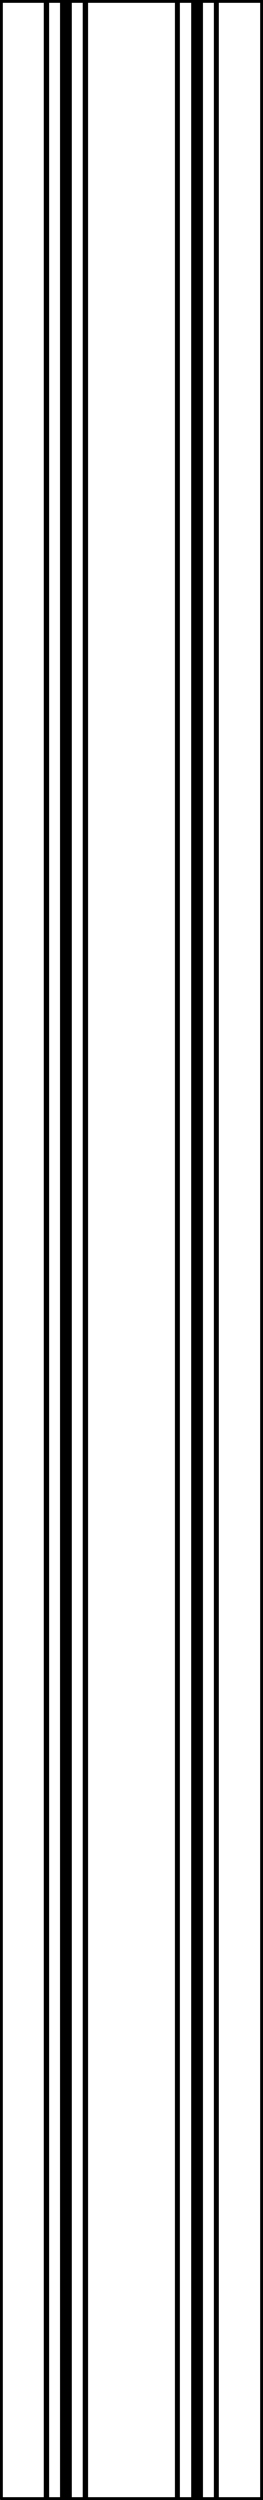 <svg xmlns="http://www.w3.org/2000/svg" viewBox="0 0 10.026 95.027" height="359.157" width="37.895">
<path d="M50 475v-950" style="fill:none;stroke-width:0.5mm;stroke:#000;" transform="matrix(.1 0 0 .1 5.013 47.513)" />
<path d="M-17.5 475v-950" style="fill:none;stroke-width:0.5mm;stroke:#000;" transform="matrix(.1 0 0 .1 5.013 47.513)" />
<path d="M17.5 475v-950" style="fill:none;stroke-width:0.5mm;stroke:#000;" transform="matrix(.1 0 0 .1 5.013 47.513)" />
<path d="M17.5-475h.152" style="fill:none;stroke-width:0.5mm;stroke:#000;" transform="matrix(.1 0 0 .1 5.013 47.513)" />
<path d="M17.5 475h.152" style="fill:none;stroke-width:0.5mm;stroke:#000;" transform="matrix(.1 0 0 .1 5.013 47.513)" />
<path d="M23.701 475v-950" style="fill:none;stroke-width:0.5mm;stroke:#000;" transform="matrix(.1 0 0 .1 5.013 47.513)" />
<path d="M26.299 475v-950" style="fill:none;stroke-width:0.5mm;stroke:#000;" transform="matrix(.1 0 0 .1 5.013 47.513)" />
<path d="M32.348 475v-950" style="fill:none;stroke-width:0.5mm;stroke:#000;" transform="matrix(.1 0 0 .1 5.013 47.513)" />
<path d="M32.348-475h.152" style="fill:none;stroke-width:0.5mm;stroke:#000;" transform="matrix(.1 0 0 .1 5.013 47.513)" />
<path d="M-50 475v-950" style="fill:none;stroke-width:0.5mm;stroke:#000;" transform="matrix(.1 0 0 .1 5.013 47.513)" />
<path d="M-32.5 475v-950" style="fill:none;stroke-width:0.5mm;stroke:#000;" transform="matrix(.1 0 0 .1 5.013 47.513)" />
<path d="M-32.5-475h.152" style="fill:none;stroke-width:0.5mm;stroke:#000;" transform="matrix(.1 0 0 .1 5.013 47.513)" />
<path d="M-32.5 475h.152" style="fill:none;stroke-width:0.5mm;stroke:#000;" transform="matrix(.1 0 0 .1 5.013 47.513)" />
<path d="M-32.348 475v-950" style="fill:none;stroke-width:0.5mm;stroke:#000;" transform="matrix(.1 0 0 .1 5.013 47.513)" />
<path d="M-26.299 475v-950" style="fill:none;stroke-width:0.5mm;stroke:#000;" transform="matrix(.1 0 0 .1 5.013 47.513)" />
<path d="M-25 475v-950" style="fill:none;stroke-width:0.5mm;stroke:#000;" transform="matrix(.1 0 0 .1 5.013 47.513)" />
<path d="M-23.701 475v-950" style="fill:none;stroke-width:0.5mm;stroke:#000;" transform="matrix(.1 0 0 .1 5.013 47.513)" />
<path d="M-17.652 475v-950" style="fill:none;stroke-width:0.5mm;stroke:#000;" transform="matrix(.1 0 0 .1 5.013 47.513)" />
<path d="M-17.652 475h.152" style="fill:none;stroke-width:0.5mm;stroke:#000;" transform="matrix(.1 0 0 .1 5.013 47.513)" />
<path d="M633.468 1441.71h100v-950H633.468v950" style="fill:none;stroke-width:0.5mm;stroke:#000;" transform="matrix(.1 0 0 .1 -63.334 -49.158)" />
<path d="M708.468 1441.71v-950" style="fill:none;stroke-width:0.5mm;stroke:#000;" transform="matrix(.1 0 0 .1 -63.334 -49.158)" />
</svg>